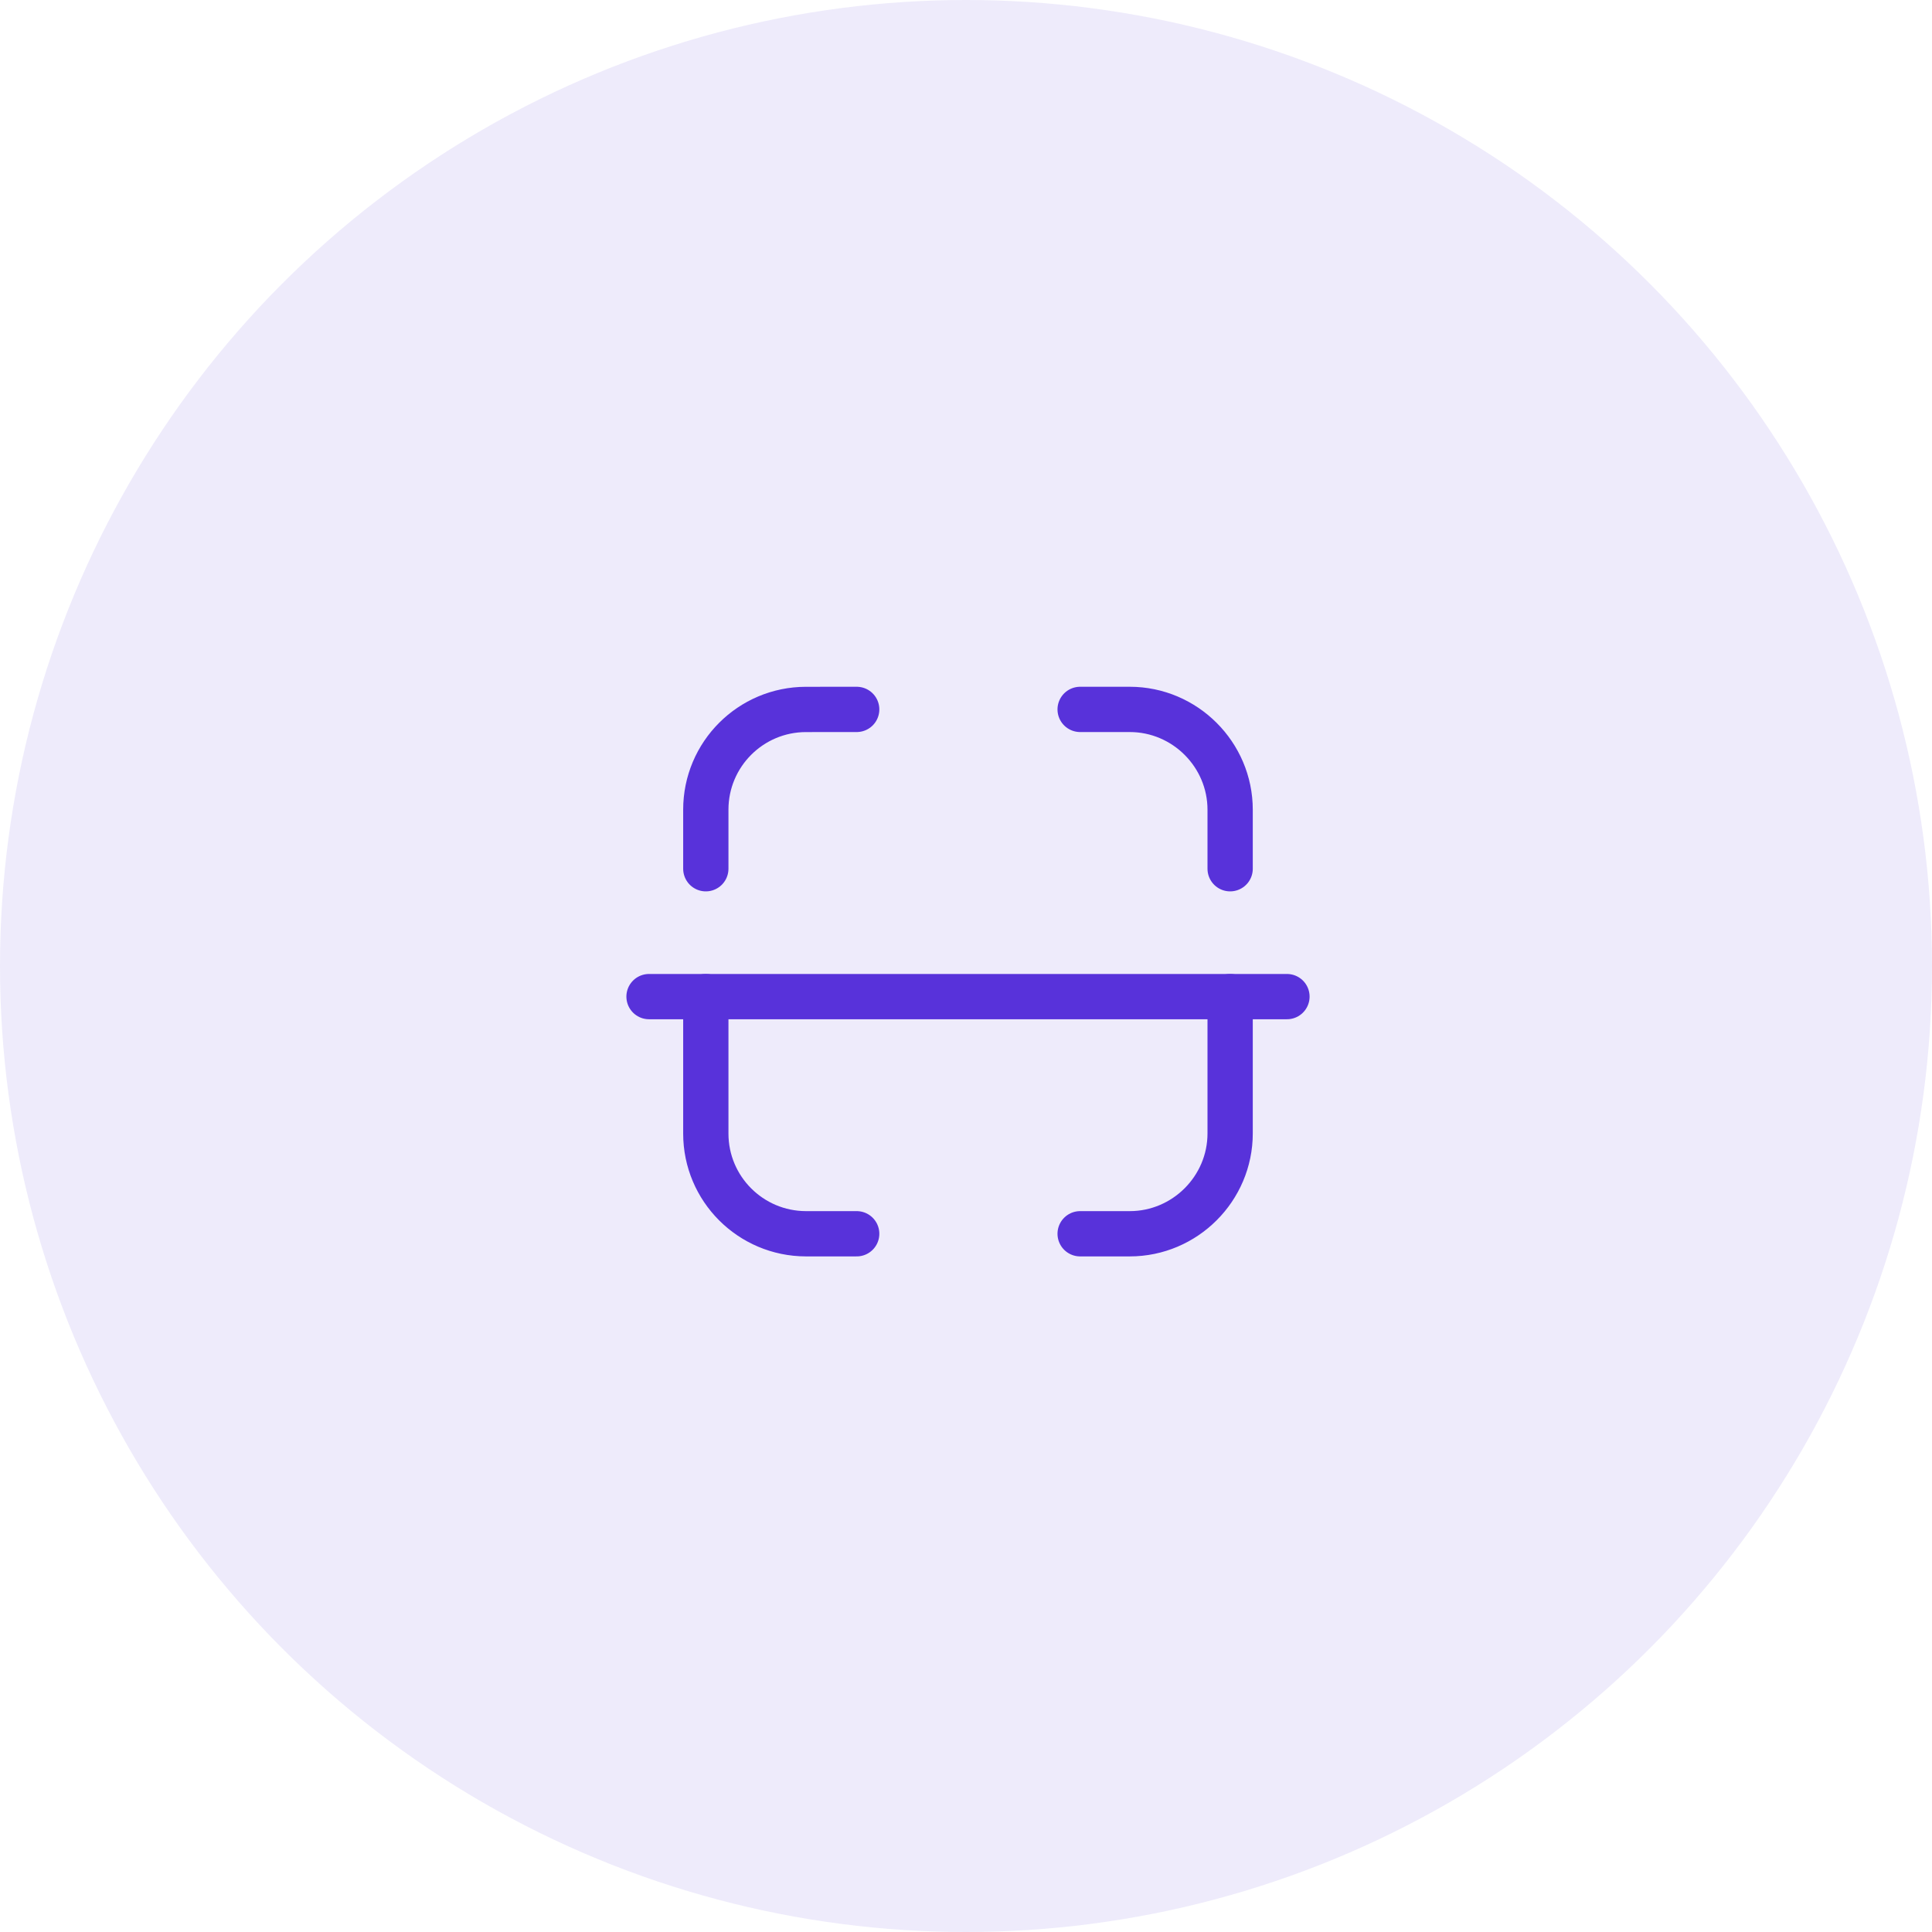<svg width="64" height="64" viewBox="0 0 64 64" fill="none" xmlns="http://www.w3.org/2000/svg">
<circle opacity="0.1" cx="32" cy="32" r="32" fill="#5832DA"/>
<path d="M42.632 33.014H21.5" stroke="#5832DA" stroke-width="1.5" stroke-linecap="round" stroke-linejoin="round"/>
<path d="M40.75 28.778V26.825C40.75 24.996 39.254 23.5 37.425 23.5H35.781" stroke="#5832DA" stroke-width="1.5" stroke-linecap="round" stroke-linejoin="round"/>
<path d="M23.381 28.778V26.821C23.381 24.989 24.866 23.503 26.698 23.501L28.379 23.5" stroke="#5832DA" stroke-width="1.5" stroke-linecap="round" stroke-linejoin="round"/>
<path d="M40.75 33.014V37.545C40.75 39.373 39.254 40.87 37.425 40.87H35.781" stroke="#5832DA" stroke-width="1.5" stroke-linecap="round" stroke-linejoin="round"/>
<path d="M23.381 33.014V37.55C23.381 39.382 24.866 40.867 26.698 40.87L28.379 40.87" stroke="#5832DA" stroke-width="1.5" stroke-linecap="round" stroke-linejoin="round"/>
</svg>
